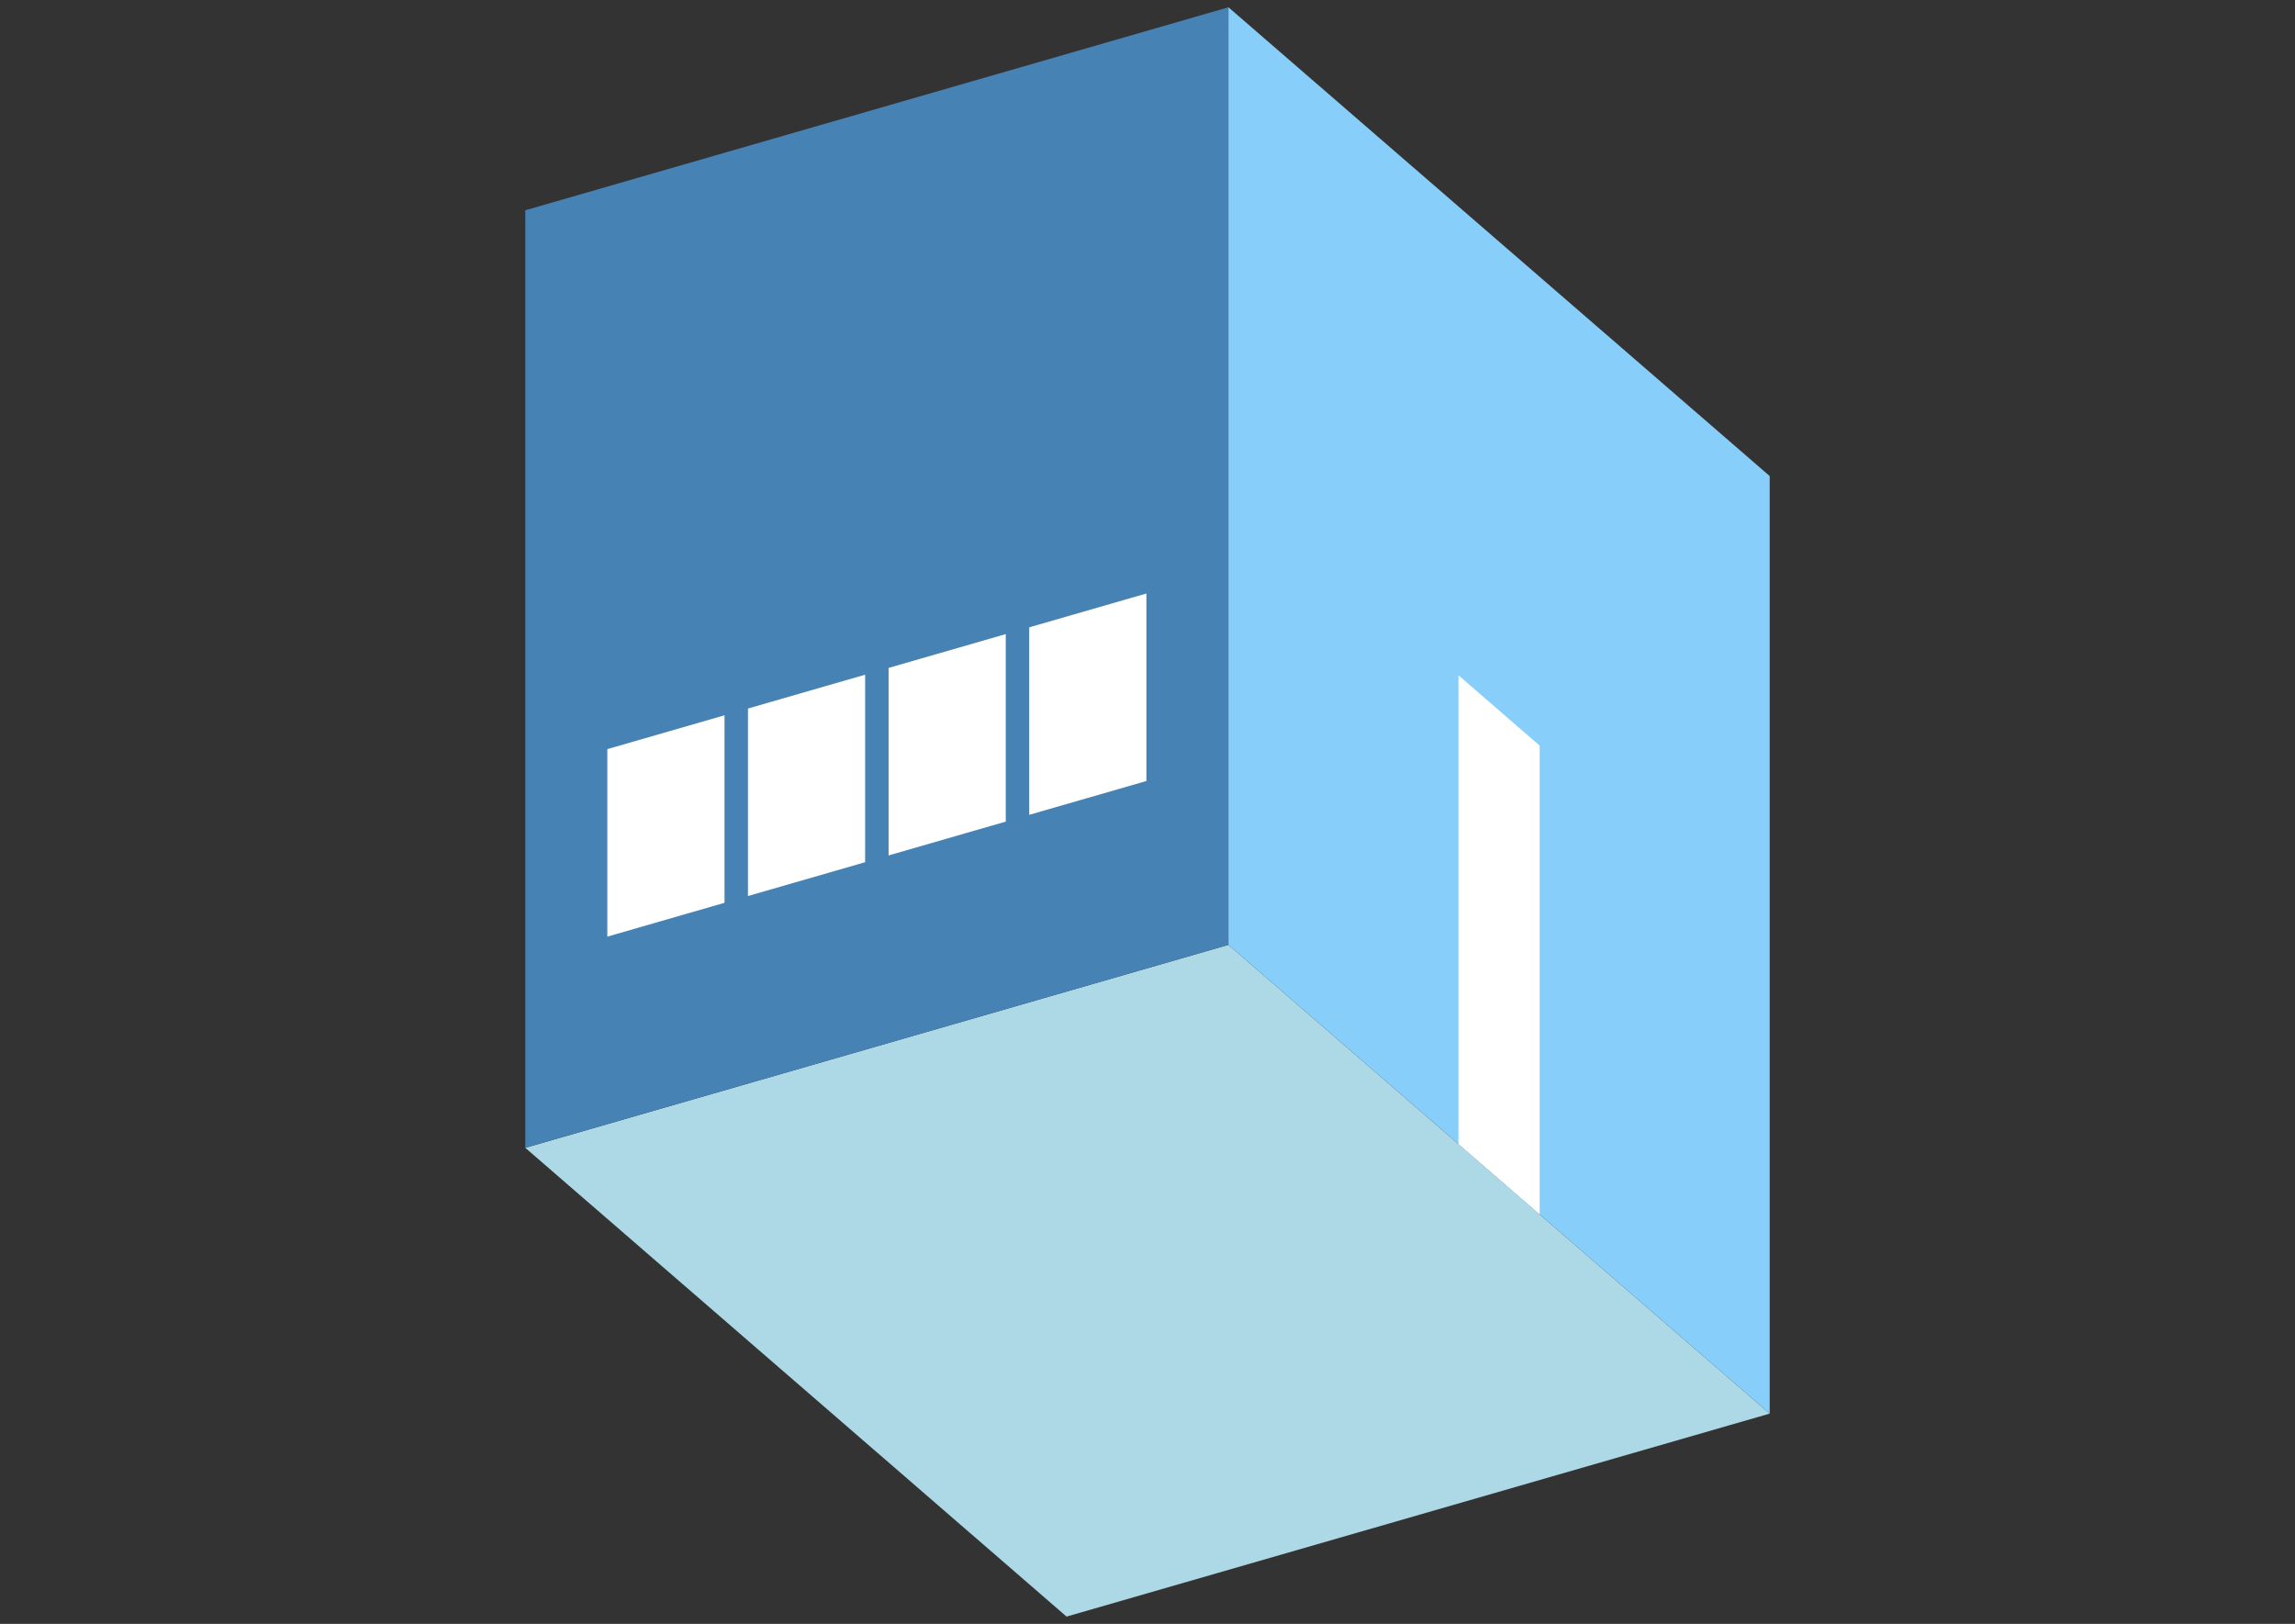 <?xml version="1.0" encoding="UTF-8"?>
<svg
  xmlns="http://www.w3.org/2000/svg"
  width="848"
  height="600"
  style="background-color:white"
>
  <rect width="100%" height="100%" fill="#333333" stroke="none"/>
  <polygon fill="lightblue" points="394.096,597.308 194.096,424.103 453.904,349.103 653.904,522.308" />
  <polygon fill="steelblue" points="194.096,424.103 194.096,77.692 453.904,2.692 453.904,349.103" />
  <polygon fill="lightskyblue" points="653.904,522.308 653.904,175.897 453.904,2.692 453.904,349.103" />
  <polygon fill="white" points="568.904,448.695 568.904,275.49 538.904,249.51 538.904,422.715" />
  <polygon fill="white" points="224.407,346.071 224.407,276.788 267.708,264.288 267.708,333.571" />
  <polygon fill="white" points="276.369,331.071 276.369,261.788 319.67,249.288 319.67,318.571" />
  <polygon fill="white" points="328.33,316.071 328.33,246.788 371.631,234.288 371.631,303.571" />
  <polygon fill="white" points="380.292,301.071 380.292,231.788 423.593,219.288 423.593,288.571" />
</svg>
